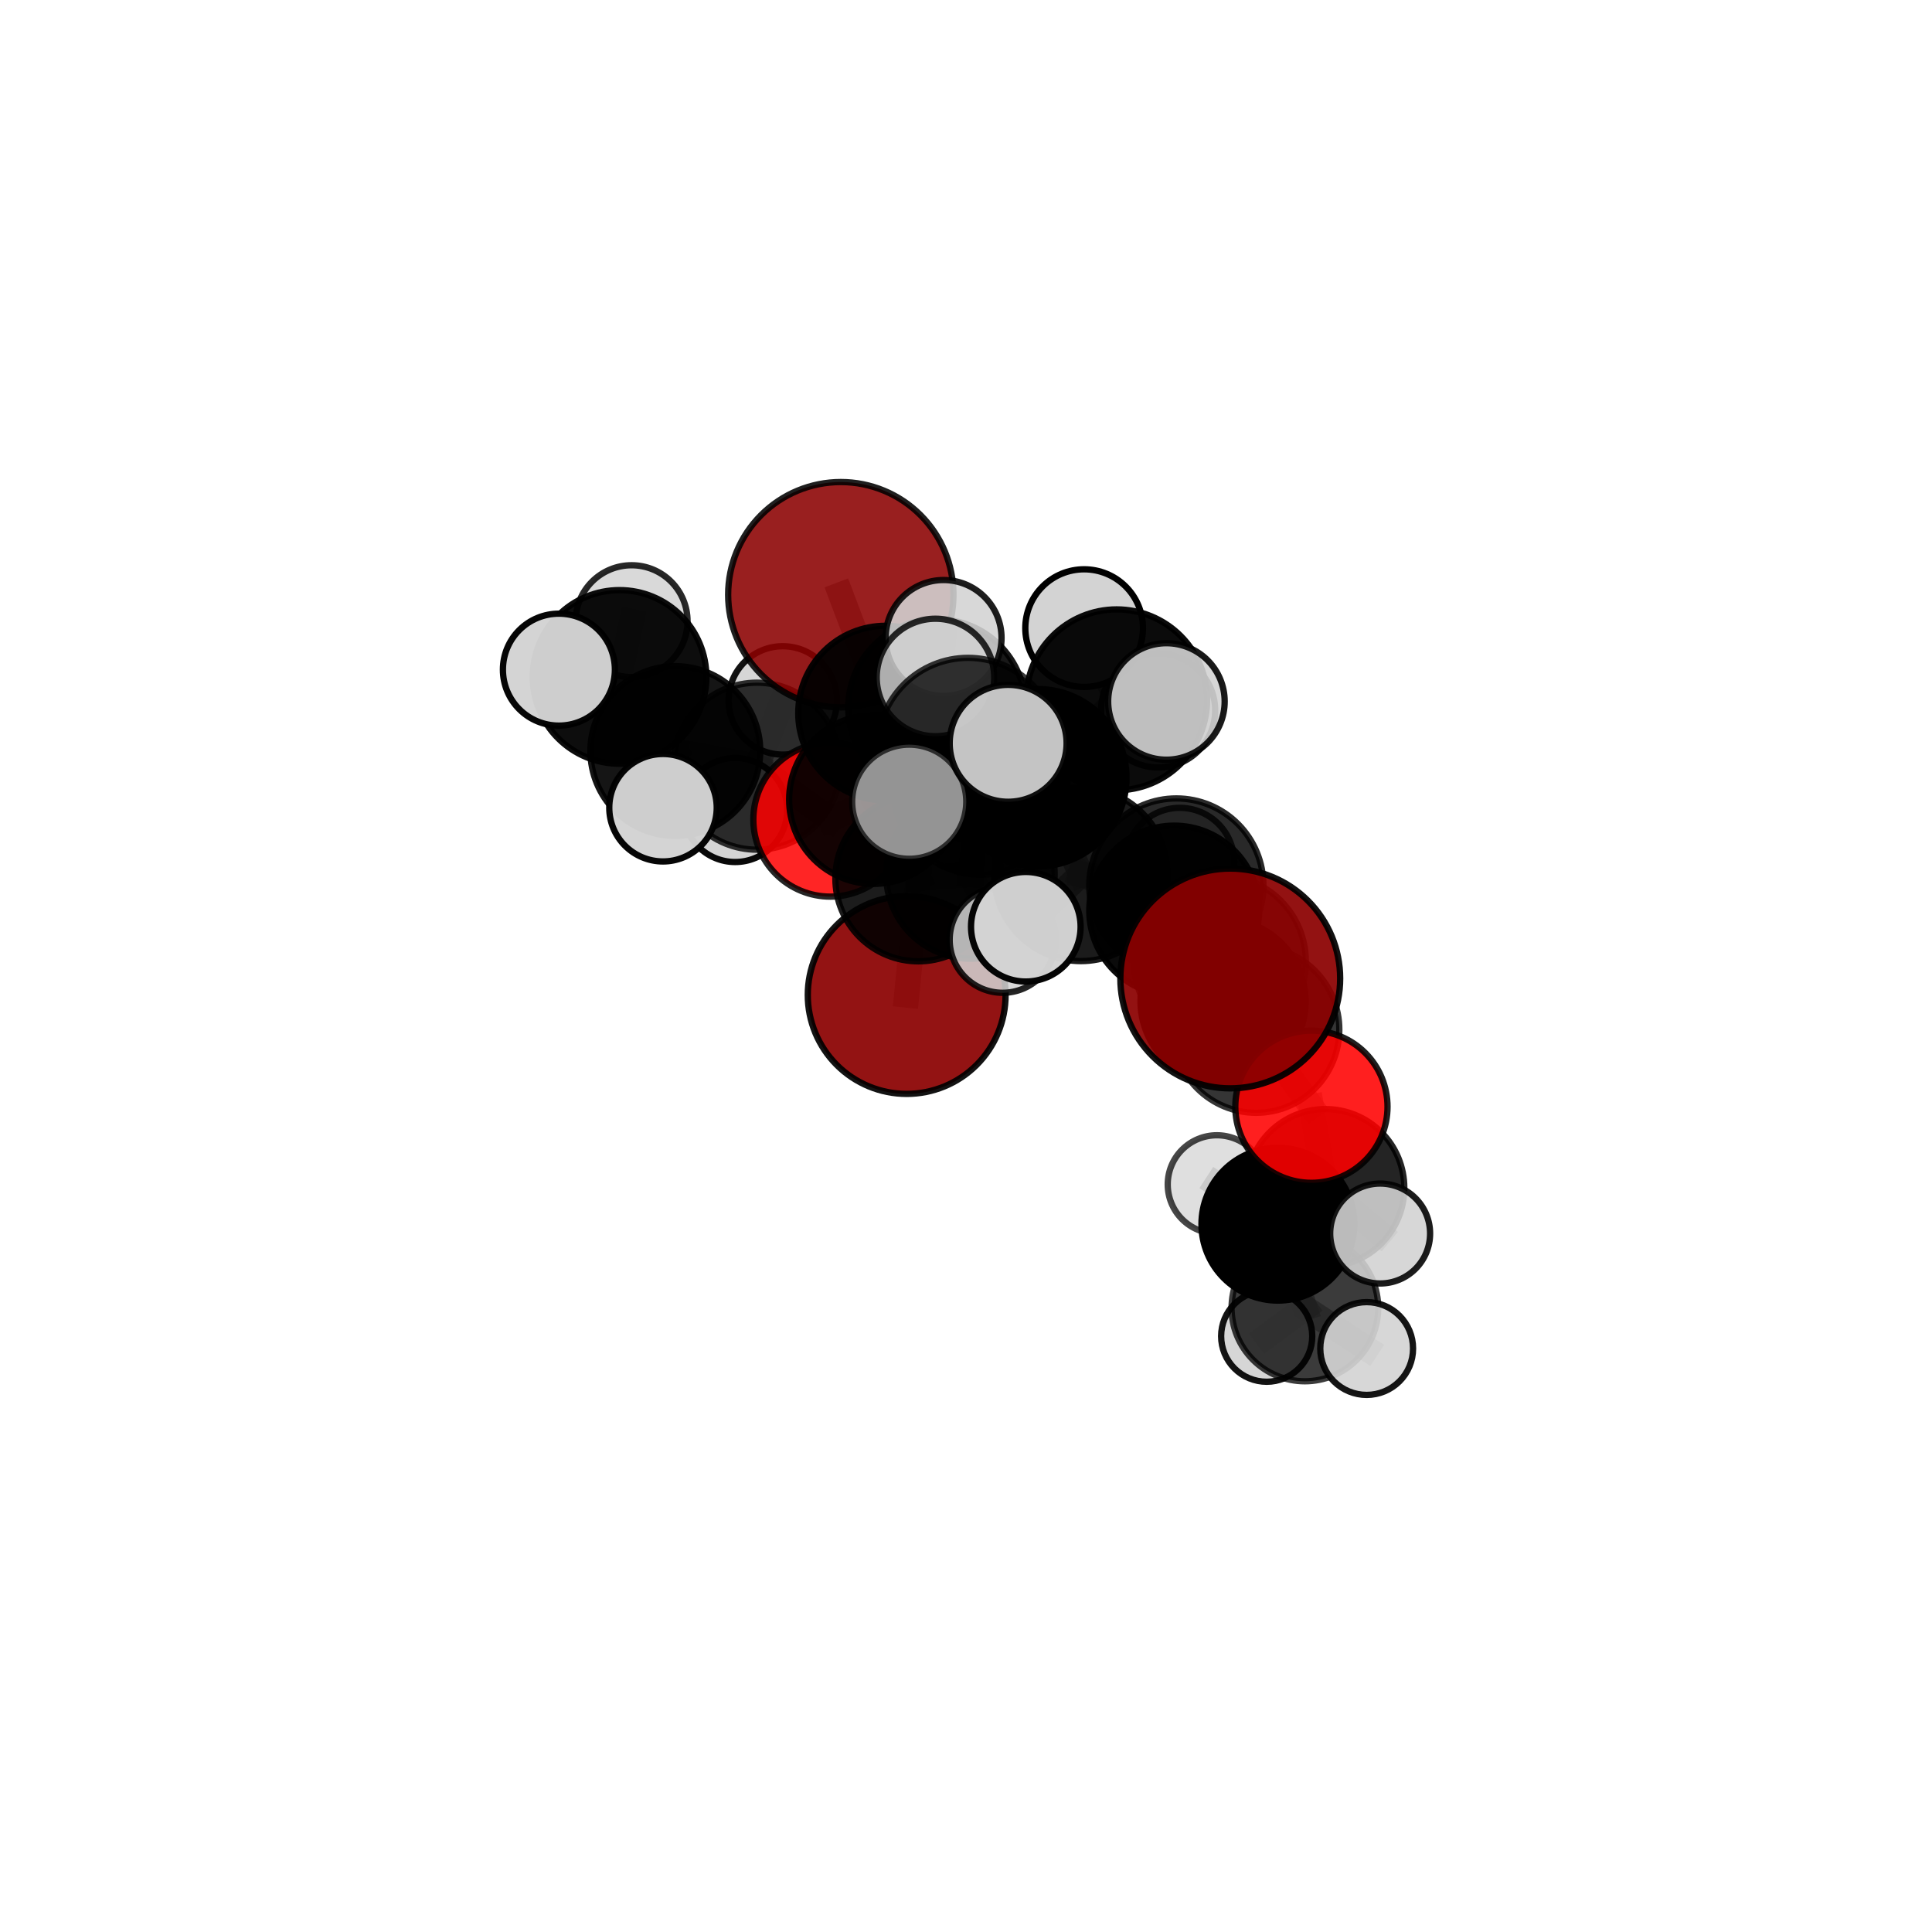 <?xml version="1.0" encoding="utf-8" standalone="no"?>
<!DOCTYPE svg PUBLIC "-//W3C//DTD SVG 1.1//EN"
  "http://www.w3.org/Graphics/SVG/1.1/DTD/svg11.dtd">
<svg xmlns:xlink="http://www.w3.org/1999/xlink" width="153pt" height="153pt" viewBox="0 0 153 153" xmlns="http://www.w3.org/2000/svg" version="1.1">
 <defs>
  <style type="text/css">*{stroke-linejoin: round; stroke-linecap: butt}</style>
 </defs>
 <g id="figure_1">
  <g id="patch_1">
   <path d="M 0 153 
L 153 153 
L 153 0 
L 0 0 
L 0 153 
z
" style="fill: none"/>
  </g>
  <g id="patch_2">
   <path d="M 7.2 145.8 
L 145.8 145.8 
L 145.8 7.2 
L 7.2 7.2 
L 7.2 145.8 
z
" style="fill: none"/>
  </g>
  <g id="axes_1">
   <g id="line2d_1">
    <path d="M 66.586 47.095 
L 70.13 56.473 
" clip-path="url(#p261187ae0d)" style="fill: none; stroke: #808080; stroke-opacity: 0.754; stroke-width: 2; stroke-linecap: square"/>
   </g>
   <g id="line2d_2">
    <path d="M 70.13 56.473 
L 69.177 63.315 
" clip-path="url(#p261187ae0d)" style="fill: none; stroke: #808080; stroke-opacity: 0.722; stroke-width: 2; stroke-linecap: square"/>
   </g>
   <g id="line2d_3">
    <path d="M 97.428 77.486 
L 96.607 76.133 
" clip-path="url(#p261187ae0d)" style="fill: none; stroke: #808080; stroke-opacity: 0.732; stroke-width: 2; stroke-linecap: square"/>
   </g>
   <g id="line2d_4">
    <path d="M 96.607 76.133 
L 99.477 81.538 
" clip-path="url(#p261187ae0d)" style="fill: none; stroke: #808080; stroke-opacity: 0.706; stroke-width: 2; stroke-linecap: square"/>
   </g>
   <g id="line2d_5">
    <path d="M 71.802 78.796 
L 72.722 69.564 
" clip-path="url(#p261187ae0d)" style="fill: none; stroke: #808080; stroke-opacity: 0.662; stroke-width: 2; stroke-linecap: square"/>
   </g>
   <g id="line2d_6">
    <path d="M 72.722 69.564 
L 69.177 63.315 
" clip-path="url(#p261187ae0d)" style="fill: none; stroke: #808080; stroke-opacity: 0.695; stroke-width: 2; stroke-linecap: square"/>
   </g>
   <g id="line2d_7">
    <path d="M 103.854 87.644 
L 99.477 81.538 
" clip-path="url(#p261187ae0d)" style="fill: none; stroke: #808080; stroke-opacity: 0.681; stroke-width: 2; stroke-linecap: square"/>
   </g>
   <g id="line2d_8">
    <path d="M 103.854 87.644 
L 104.968 94.073 
" clip-path="url(#p261187ae0d)" style="fill: none; stroke: #808080; stroke-opacity: 0.656; stroke-width: 2; stroke-linecap: square"/>
   </g>
   <g id="line2d_9">
    <path d="M 104.968 94.073 
L 101.199 96.945 
" clip-path="url(#p261187ae0d)" style="fill: none; stroke: #808080; stroke-opacity: 0.626; stroke-width: 2; stroke-linecap: square"/>
   </g>
   <g id="line2d_10">
    <path d="M 104.968 94.073 
L 109.297 97.686 
" clip-path="url(#p261187ae0d)" style="fill: none; stroke: #808080; stroke-opacity: 0.636; stroke-width: 2; stroke-linecap: square"/>
   </g>
   <g id="line2d_11">
    <path d="M 65.758 64.906 
L 69.177 63.315 
" clip-path="url(#p261187ae0d)" style="fill: none; stroke: #808080; stroke-opacity: 0.693; stroke-width: 2; stroke-linecap: square"/>
   </g>
   <g id="line2d_12">
    <path d="M 65.758 64.906 
L 59.944 60.676 
" clip-path="url(#p261187ae0d)" style="fill: none; stroke: #808080; stroke-opacity: 0.688; stroke-width: 2; stroke-linecap: square"/>
   </g>
   <g id="line2d_13">
    <path d="M 59.944 60.676 
L 53.481 59.478 
" clip-path="url(#p261187ae0d)" style="fill: none; stroke: #808080; stroke-opacity: 0.702; stroke-width: 2; stroke-linecap: square"/>
   </g>
   <g id="line2d_14">
    <path d="M 59.944 60.676 
L 58.221 64.147 
" clip-path="url(#p261187ae0d)" style="fill: none; stroke: #808080; stroke-opacity: 0.681; stroke-width: 2; stroke-linecap: square"/>
   </g>
   <g id="line2d_15">
    <path d="M 59.944 60.676 
L 61.988 55.467 
" clip-path="url(#p261187ae0d)" style="fill: none; stroke: #808080; stroke-opacity: 0.701; stroke-width: 2; stroke-linecap: square"/>
   </g>
   <g id="line2d_16">
    <path d="M 82.187 61.59 
L 85.599 69.241 
" clip-path="url(#p261187ae0d)" style="fill: none; stroke: #808080; stroke-opacity: 0.744; stroke-width: 2; stroke-linecap: square"/>
   </g>
   <g id="line2d_17">
    <path d="M 82.187 61.59 
L 77.636 62.371 
" clip-path="url(#p261187ae0d)" style="fill: none; stroke: #808080; stroke-opacity: 0.747; stroke-width: 2; stroke-linecap: square"/>
   </g>
   <g id="line2d_18">
    <path d="M 82.187 61.59 
L 88.432 55.422 
" clip-path="url(#p261187ae0d)" style="fill: none; stroke: #808080; stroke-opacity: 0.768; stroke-width: 2; stroke-linecap: square"/>
   </g>
   <g id="line2d_19">
    <path d="M 82.187 61.59 
L 76.663 59.264 
" clip-path="url(#p261187ae0d)" style="fill: none; stroke: #808080; stroke-opacity: 0.768; stroke-width: 2; stroke-linecap: square"/>
   </g>
   <g id="line2d_20">
    <path d="M 85.599 69.241 
L 93.159 70.125 
" clip-path="url(#p261187ae0d)" style="fill: none; stroke: #808080; stroke-opacity: 0.734; stroke-width: 2; stroke-linecap: square"/>
   </g>
   <g id="line2d_21">
    <path d="M 85.599 69.241 
L 92.989 72.11 
" clip-path="url(#p261187ae0d)" style="fill: none; stroke: #808080; stroke-opacity: 0.721; stroke-width: 2; stroke-linecap: square"/>
   </g>
   <g id="line2d_22">
    <path d="M 85.599 69.241 
L 81.236 73.391 
" clip-path="url(#p261187ae0d)" style="fill: none; stroke: #808080; stroke-opacity: 0.726; stroke-width: 2; stroke-linecap: square"/>
   </g>
   <g id="line2d_23">
    <path d="M 77.636 62.371 
L 76.848 69.248 
" clip-path="url(#p261187ae0d)" style="fill: none; stroke: #808080; stroke-opacity: 0.72; stroke-width: 2; stroke-linecap: square"/>
   </g>
   <g id="line2d_24">
    <path d="M 77.636 62.371 
L 74.193 56.048 
" clip-path="url(#p261187ae0d)" style="fill: none; stroke: #808080; stroke-opacity: 0.746; stroke-width: 2; stroke-linecap: square"/>
   </g>
   <g id="line2d_25">
    <path d="M 88.432 55.422 
L 85.855 49.743 
" clip-path="url(#p261187ae0d)" style="fill: none; stroke: #808080; stroke-opacity: 0.789; stroke-width: 2; stroke-linecap: square"/>
   </g>
   <g id="line2d_26">
    <path d="M 88.432 55.422 
L 92.372 55.55 
" clip-path="url(#p261187ae0d)" style="fill: none; stroke: #808080; stroke-opacity: 0.784; stroke-width: 2; stroke-linecap: square"/>
   </g>
   <g id="line2d_27">
    <path d="M 88.432 55.422 
L 91.715 56.259 
" clip-path="url(#p261187ae0d)" style="fill: none; stroke: #808080; stroke-opacity: 0.771; stroke-width: 2; stroke-linecap: square"/>
   </g>
   <g id="line2d_28">
    <path d="M 76.663 59.264 
L 74.081 53.651 
" clip-path="url(#p261187ae0d)" style="fill: none; stroke: #808080; stroke-opacity: 0.789; stroke-width: 2; stroke-linecap: square"/>
   </g>
   <g id="line2d_29">
    <path d="M 76.663 59.264 
L 72.003 63.491 
" clip-path="url(#p261187ae0d)" style="fill: none; stroke: #808080; stroke-opacity: 0.772; stroke-width: 2; stroke-linecap: square"/>
   </g>
   <g id="line2d_30">
    <path d="M 76.663 59.264 
L 79.838 58.863 
" clip-path="url(#p261187ae0d)" style="fill: none; stroke: #808080; stroke-opacity: 0.786; stroke-width: 2; stroke-linecap: square"/>
   </g>
   <g id="line2d_31">
    <path d="M 93.159 70.125 
L 92.989 72.11 
" clip-path="url(#p261187ae0d)" style="fill: none; stroke: #808080; stroke-opacity: 0.723; stroke-width: 2; stroke-linecap: square"/>
   </g>
   <g id="line2d_32">
    <path d="M 93.159 70.125 
L 96.607 76.133 
" clip-path="url(#p261187ae0d)" style="fill: none; stroke: #808080; stroke-opacity: 0.729; stroke-width: 2; stroke-linecap: square"/>
   </g>
   <g id="line2d_33">
    <path d="M 92.989 72.11 
L 96.855 79.298 
" clip-path="url(#p261187ae0d)" style="fill: none; stroke: #808080; stroke-opacity: 0.696; stroke-width: 2; stroke-linecap: square"/>
   </g>
   <g id="line2d_34">
    <path d="M 92.989 72.11 
L 93.43 68.288 
" clip-path="url(#p261187ae0d)" style="fill: none; stroke: #808080; stroke-opacity: 0.712; stroke-width: 2; stroke-linecap: square"/>
   </g>
   <g id="line2d_35">
    <path d="M 76.848 69.248 
L 72.722 69.564 
" clip-path="url(#p261187ae0d)" style="fill: none; stroke: #808080; stroke-opacity: 0.694; stroke-width: 2; stroke-linecap: square"/>
   </g>
   <g id="line2d_36">
    <path d="M 76.848 69.248 
L 79.402 74.427 
" clip-path="url(#p261187ae0d)" style="fill: none; stroke: #808080; stroke-opacity: 0.694; stroke-width: 2; stroke-linecap: square"/>
   </g>
   <g id="line2d_37">
    <path d="M 74.193 56.048 
L 70.13 56.473 
" clip-path="url(#p261187ae0d)" style="fill: none; stroke: #808080; stroke-opacity: 0.747; stroke-width: 2; stroke-linecap: square"/>
   </g>
   <g id="line2d_38">
    <path d="M 74.193 56.048 
L 74.724 50.524 
" clip-path="url(#p261187ae0d)" style="fill: none; stroke: #808080; stroke-opacity: 0.769; stroke-width: 2; stroke-linecap: square"/>
   </g>
   <g id="line2d_39">
    <path d="M 96.855 79.298 
L 99.477 81.538 
" clip-path="url(#p261187ae0d)" style="fill: none; stroke: #808080; stroke-opacity: 0.686; stroke-width: 2; stroke-linecap: square"/>
   </g>
   <g id="line2d_40">
    <path d="M 96.855 79.298 
L 98.772 81.608 
" clip-path="url(#p261187ae0d)" style="fill: none; stroke: #808080; stroke-opacity: 0.671; stroke-width: 2; stroke-linecap: square"/>
   </g>
   <g id="line2d_41">
    <path d="M 101.199 96.945 
L 103.337 103.581 
" clip-path="url(#p261187ae0d)" style="fill: none; stroke: #808080; stroke-opacity: 0.597; stroke-width: 2; stroke-linecap: square"/>
   </g>
   <g id="line2d_42">
    <path d="M 101.199 96.945 
L 96.369 93.799 
" clip-path="url(#p261187ae0d)" style="fill: none; stroke: #808080; stroke-opacity: 0.616; stroke-width: 2; stroke-linecap: square"/>
   </g>
   <g id="line2d_43">
    <path d="M 53.481 59.478 
L 49.063 53.607 
" clip-path="url(#p261187ae0d)" style="fill: none; stroke: #808080; stroke-opacity: 0.721; stroke-width: 2; stroke-linecap: square"/>
   </g>
   <g id="line2d_44">
    <path d="M 53.481 59.478 
L 52.504 63.965 
" clip-path="url(#p261187ae0d)" style="fill: none; stroke: #808080; stroke-opacity: 0.705; stroke-width: 2; stroke-linecap: square"/>
   </g>
   <g id="line2d_45">
    <path d="M 103.337 103.581 
L 100.313 105.817 
" clip-path="url(#p261187ae0d)" style="fill: none; stroke: #808080; stroke-opacity: 0.57; stroke-width: 2; stroke-linecap: square"/>
   </g>
   <g id="line2d_46">
    <path d="M 103.337 103.581 
L 108.23 106.793 
" clip-path="url(#p261187ae0d)" style="fill: none; stroke: #808080; stroke-opacity: 0.577; stroke-width: 2; stroke-linecap: square"/>
   </g>
   <g id="line2d_47">
    <path d="M 49.063 53.607 
L 44.261 53.031 
" clip-path="url(#p261187ae0d)" style="fill: none; stroke: #808080; stroke-opacity: 0.738; stroke-width: 2; stroke-linecap: square"/>
   </g>
   <g id="line2d_48">
    <path d="M 49.063 53.607 
L 50.019 49.192 
" clip-path="url(#p261187ae0d)" style="fill: none; stroke: #808080; stroke-opacity: 0.738; stroke-width: 2; stroke-linecap: square"/>
   </g>
   <g id="Path3DCollection_1">
    <path d="M 58.221 68.265 
C 59.313 68.265 60.36 67.831 61.132 67.058 
C 61.905 66.286 62.339 65.239 62.339 64.147 
C 62.339 63.054 61.905 62.007 61.132 61.235 
C 60.36 60.462 59.313 60.028 58.221 60.028 
C 57.128 60.028 56.081 60.462 55.309 61.235 
C 54.536 62.007 54.102 63.054 54.102 64.147 
C 54.102 65.239 54.536 66.286 55.309 67.058 
C 56.081 67.831 57.128 68.265 58.221 68.265 
z
" clip-path="url(#p261187ae0d)" style="fill: #d3d3d3; fill-opacity: 0.961; stroke: #000000; stroke-opacity: 0.961; stroke-width: 0.5"/>
    <path d="M 61.988 59.758 
C 63.126 59.758 64.218 59.306 65.023 58.501 
C 65.828 57.696 66.28 56.605 66.28 55.467 
C 66.28 54.328 65.828 53.237 65.023 52.432 
C 64.218 51.627 63.126 51.175 61.988 51.175 
C 60.85 51.175 59.759 51.627 58.954 52.432 
C 58.149 53.237 57.697 54.328 57.697 55.467 
C 57.697 56.605 58.149 57.696 58.954 58.501 
C 59.759 59.306 60.85 59.758 61.988 59.758 
z
" clip-path="url(#p261187ae0d)" style="fill: #d3d3d3; fill-opacity: 0.926; stroke: #000000; stroke-opacity: 0.926; stroke-width: 0.5"/>
    <path d="M 59.944 67.289 
C 61.697 67.289 63.38 66.592 64.62 65.352 
C 65.86 64.112 66.557 62.43 66.557 60.676 
C 66.557 58.922 65.86 57.239 64.62 55.999 
C 63.38 54.759 61.697 54.062 59.944 54.062 
C 58.19 54.062 56.507 54.759 55.267 55.999 
C 54.027 57.239 53.33 58.922 53.33 60.676 
C 53.33 62.43 54.027 64.112 55.267 65.352 
C 56.507 66.592 58.19 67.289 59.944 67.289 
z
" clip-path="url(#p261187ae0d)" style="fill-opacity: 0.798; stroke: #000000; stroke-opacity: 0.798; stroke-width: 0.5"/>
    <path d="M 50.019 53.62 
C 51.193 53.62 52.32 53.154 53.15 52.323 
C 53.981 51.493 54.448 50.366 54.448 49.192 
C 54.448 48.017 53.981 46.891 53.15 46.06 
C 52.32 45.229 51.193 44.763 50.019 44.763 
C 48.844 44.763 47.718 45.229 46.887 46.06 
C 46.056 46.891 45.59 48.017 45.59 49.192 
C 45.59 50.366 46.056 51.493 46.887 52.323 
C 47.718 53.154 48.844 53.62 50.019 53.62 
z
" clip-path="url(#p261187ae0d)" style="fill: #d3d3d3; fill-opacity: 0.84; stroke: #000000; stroke-opacity: 0.84; stroke-width: 0.5"/>
    <path d="M 65.758 71.006 
C 67.376 71.006 68.927 70.363 70.071 69.219 
C 71.215 68.075 71.858 66.524 71.858 64.906 
C 71.858 63.288 71.215 61.737 70.071 60.593 
C 68.927 59.449 67.376 58.806 65.758 58.806 
C 64.141 58.806 62.589 59.449 61.445 60.593 
C 60.301 61.737 59.659 63.288 59.659 64.906 
C 59.659 66.524 60.301 68.075 61.445 69.219 
C 62.589 70.363 64.141 71.006 65.758 71.006 
z
" clip-path="url(#p261187ae0d)" style="fill: #ff0000; fill-opacity: 0.854; stroke: #000000; stroke-opacity: 0.854; stroke-width: 0.5"/>
    <path d="M 49.063 60.482 
C 50.886 60.482 52.635 59.758 53.924 58.468 
C 55.214 57.179 55.938 55.43 55.938 53.607 
C 55.938 51.784 55.214 50.035 53.924 48.746 
C 52.635 47.456 50.886 46.732 49.063 46.732 
C 47.24 46.732 45.491 47.456 44.202 48.746 
C 42.912 50.035 42.188 51.784 42.188 53.607 
C 42.188 55.43 42.912 57.179 44.202 58.468 
C 45.491 59.758 47.24 60.482 49.063 60.482 
z
" clip-path="url(#p261187ae0d)" style="fill-opacity: 0.946; stroke: #000000; stroke-opacity: 0.946; stroke-width: 0.5"/>
    <path d="M 53.481 66.201 
C 55.264 66.201 56.975 65.493 58.235 64.232 
C 59.496 62.971 60.205 61.261 60.205 59.478 
C 60.205 57.695 59.496 55.984 58.235 54.723 
C 56.975 53.463 55.264 52.754 53.481 52.754 
C 51.698 52.754 49.988 53.463 48.727 54.723 
C 47.466 55.984 46.757 57.695 46.757 59.478 
C 46.757 61.261 47.466 62.971 48.727 64.232 
C 49.988 65.493 51.698 66.201 53.481 66.201 
z
" clip-path="url(#p261187ae0d)" style="fill-opacity: 0.916; stroke: #000000; stroke-opacity: 0.916; stroke-width: 0.5"/>
    <path d="M 71.802 86.628 
C 73.879 86.628 75.871 85.803 77.34 84.334 
C 78.808 82.865 79.634 80.873 79.634 78.796 
C 79.634 76.719 78.808 74.727 77.34 73.258 
C 75.871 71.789 73.879 70.964 71.802 70.964 
C 69.724 70.964 67.732 71.789 66.263 73.258 
C 64.795 74.727 63.97 76.719 63.97 78.796 
C 63.97 80.873 64.795 82.865 66.263 84.334 
C 67.732 85.803 69.724 86.628 71.802 86.628 
z
" clip-path="url(#p261187ae0d)" style="fill: #8b0000; fill-opacity: 0.922; stroke: #000000; stroke-opacity: 0.922; stroke-width: 0.5"/>
    <path d="M 44.261 57.464 
C 45.437 57.464 46.565 56.997 47.396 56.166 
C 48.228 55.334 48.695 54.207 48.695 53.031 
C 48.695 51.855 48.228 50.727 47.396 49.895 
C 46.565 49.064 45.437 48.597 44.261 48.597 
C 43.085 48.597 41.957 49.064 41.126 49.895 
C 40.294 50.727 39.827 51.855 39.827 53.031 
C 39.827 54.207 40.294 55.334 41.126 56.166 
C 41.957 56.997 43.085 57.464 44.261 57.464 
z
" clip-path="url(#p261187ae0d)" style="fill: #d3d3d3; fill-opacity: 0.973; stroke: #000000; stroke-opacity: 0.973; stroke-width: 0.5"/>
    <path d="M 52.504 68.221 
C 53.633 68.221 54.715 67.772 55.513 66.974 
C 56.311 66.176 56.76 65.094 56.76 63.965 
C 56.76 62.837 56.311 61.754 55.513 60.956 
C 54.715 60.158 53.633 59.71 52.504 59.71 
C 51.376 59.71 50.293 60.158 49.495 60.956 
C 48.697 61.754 48.249 62.837 48.249 63.965 
C 48.249 65.094 48.697 66.176 49.495 66.974 
C 50.293 67.772 51.376 68.221 52.504 68.221 
z
" clip-path="url(#p261187ae0d)" style="fill: #d3d3d3; fill-opacity: 0.974; stroke: #000000; stroke-opacity: 0.974; stroke-width: 0.5"/>
    <path d="M 69.177 69.998 
C 70.95 69.998 72.65 69.294 73.903 68.041 
C 75.157 66.787 75.861 65.087 75.861 63.315 
C 75.861 61.542 75.157 59.842 73.903 58.589 
C 72.65 57.336 70.95 56.631 69.177 56.631 
C 67.405 56.631 65.705 57.336 64.452 58.589 
C 63.198 59.842 62.494 61.542 62.494 63.315 
C 62.494 65.087 63.198 66.787 64.452 68.041 
C 65.705 69.294 67.405 69.998 69.177 69.998 
z
" clip-path="url(#p261187ae0d)" style="fill-opacity: 0.92; stroke: #000000; stroke-opacity: 0.92; stroke-width: 0.5"/>
    <path d="M 66.586 56.017 
C 68.952 56.017 71.221 55.077 72.894 53.404 
C 74.567 51.731 75.507 49.461 75.507 47.095 
C 75.507 44.729 74.567 42.46 72.894 40.787 
C 71.221 39.114 68.952 38.174 66.586 38.174 
C 64.219 38.174 61.95 39.114 60.277 40.787 
C 58.604 42.46 57.664 44.729 57.664 47.095 
C 57.664 49.461 58.604 51.731 60.277 53.404 
C 61.95 55.077 64.219 56.017 66.586 56.017 
z
" clip-path="url(#p261187ae0d)" style="fill: #8b0000; fill-opacity: 0.878; stroke: #000000; stroke-opacity: 0.878; stroke-width: 0.5"/>
    <path d="M 72.722 76.131 
C 74.464 76.131 76.134 75.439 77.366 74.207 
C 78.597 72.976 79.289 71.306 79.289 69.564 
C 79.289 67.823 78.597 66.152 77.366 64.921 
C 76.134 63.69 74.464 62.998 72.722 62.998 
C 70.981 62.998 69.311 63.69 68.079 64.921 
C 66.848 66.152 66.156 67.823 66.156 69.564 
C 66.156 71.306 66.848 72.976 68.079 74.207 
C 69.311 75.439 70.981 76.131 72.722 76.131 
z
" clip-path="url(#p261187ae0d)" style="fill-opacity: 0.888; stroke: #000000; stroke-opacity: 0.888; stroke-width: 0.5"/>
    <path d="M 70.13 63.388 
C 71.963 63.388 73.722 62.659 75.019 61.363 
C 76.316 60.066 77.044 58.307 77.044 56.473 
C 77.044 54.639 76.316 52.88 75.019 51.584 
C 73.722 50.287 71.963 49.558 70.13 49.558 
C 68.296 49.558 66.537 50.287 65.24 51.584 
C 63.943 52.88 63.215 54.639 63.215 56.473 
C 63.215 58.307 63.943 60.066 65.24 61.363 
C 66.537 62.659 68.296 63.388 70.13 63.388 
z
" clip-path="url(#p261187ae0d)" style="fill-opacity: 0.944; stroke: #000000; stroke-opacity: 0.944; stroke-width: 0.5"/>
    <path d="M 76.848 75.921 
C 78.618 75.921 80.315 75.217 81.567 73.966 
C 82.818 72.715 83.521 71.017 83.521 69.248 
C 83.521 67.478 82.818 65.781 81.567 64.529 
C 80.315 63.278 78.618 62.575 76.848 62.575 
C 75.078 62.575 73.381 63.278 72.13 64.529 
C 70.878 65.781 70.175 67.478 70.175 69.248 
C 70.175 71.017 70.878 72.715 72.13 73.966 
C 73.381 75.217 75.078 75.921 76.848 75.921 
z
" clip-path="url(#p261187ae0d)" style="fill-opacity: 0.852; stroke: #000000; stroke-opacity: 0.852; stroke-width: 0.5"/>
    <path d="M 100.313 109.425 
C 101.27 109.425 102.188 109.045 102.864 108.368 
C 103.541 107.691 103.921 106.774 103.921 105.817 
C 103.921 104.86 103.541 103.942 102.864 103.265 
C 102.188 102.588 101.27 102.208 100.313 102.208 
C 99.356 102.208 98.438 102.588 97.761 103.265 
C 97.085 103.942 96.705 104.86 96.705 105.817 
C 96.705 106.774 97.085 107.691 97.761 108.368 
C 98.438 109.045 99.356 109.425 100.313 109.425 
z
" clip-path="url(#p261187ae0d)" style="fill: #d3d3d3; fill-opacity: 0.924; stroke: #000000; stroke-opacity: 0.924; stroke-width: 0.5"/>
    <path d="M 74.193 63.065 
C 76.053 63.065 77.838 62.326 79.154 61.01 
C 80.47 59.694 81.21 57.909 81.21 56.048 
C 81.21 54.187 80.47 52.402 79.154 51.086 
C 77.838 49.771 76.053 49.031 74.193 49.031 
C 72.332 49.031 70.547 49.771 69.231 51.086 
C 67.915 52.402 67.175 54.187 67.175 56.048 
C 67.175 57.909 67.915 59.694 69.231 61.01 
C 70.547 62.326 72.332 63.065 74.193 63.065 
z
" clip-path="url(#p261187ae0d)" style="fill-opacity: 0.903; stroke: #000000; stroke-opacity: 0.903; stroke-width: 0.5"/>
    <path d="M 79.402 78.622 
C 80.514 78.622 81.581 78.18 82.368 77.393 
C 83.155 76.606 83.597 75.539 83.597 74.427 
C 83.597 73.314 83.155 72.247 82.368 71.461 
C 81.581 70.674 80.514 70.232 79.402 70.232 
C 78.289 70.232 77.222 70.674 76.436 71.461 
C 75.649 72.247 75.207 73.314 75.207 74.427 
C 75.207 75.539 75.649 76.606 76.436 77.393 
C 77.222 78.18 78.289 78.622 79.402 78.622 
z
" clip-path="url(#p261187ae0d)" style="fill: #d3d3d3; fill-opacity: 0.858; stroke: #000000; stroke-opacity: 0.858; stroke-width: 0.5"/>
    <path d="M 98.772 85.69 
C 99.855 85.69 100.893 85.26 101.658 84.494 
C 102.424 83.729 102.854 82.69 102.854 81.608 
C 102.854 80.525 102.424 79.487 101.658 78.721 
C 100.893 77.956 99.855 77.526 98.772 77.526 
C 97.69 77.526 96.651 77.956 95.886 78.721 
C 95.12 79.487 94.69 80.525 94.69 81.608 
C 94.69 82.69 95.12 83.729 95.886 84.494 
C 96.651 85.26 97.69 85.69 98.772 85.69 
z
" clip-path="url(#p261187ae0d)" style="fill: #d3d3d3; fill-opacity: 0.862; stroke: #000000; stroke-opacity: 0.862; stroke-width: 0.5"/>
    <path d="M 74.724 55.114 
C 75.942 55.114 77.11 54.631 77.97 53.77 
C 78.831 52.909 79.315 51.741 79.315 50.524 
C 79.315 49.306 78.831 48.139 77.97 47.278 
C 77.11 46.417 75.942 45.933 74.724 45.933 
C 73.507 45.933 72.339 46.417 71.478 47.278 
C 70.617 48.139 70.134 49.306 70.134 50.524 
C 70.134 51.741 70.617 52.909 71.478 53.77 
C 72.339 54.631 73.507 55.114 74.724 55.114 
z
" clip-path="url(#p261187ae0d)" style="fill: #d3d3d3; fill-opacity: 0.88; stroke: #000000; stroke-opacity: 0.88; stroke-width: 0.5"/>
    <path d="M 93.43 72.601 
C 94.574 72.601 95.672 72.147 96.481 71.338 
C 97.289 70.529 97.744 69.432 97.744 68.288 
C 97.744 67.144 97.289 66.047 96.481 65.238 
C 95.672 64.429 94.574 63.974 93.43 63.974 
C 92.286 63.974 91.189 64.429 90.38 65.238 
C 89.571 66.047 89.117 67.144 89.117 68.288 
C 89.117 69.432 89.571 70.529 90.38 71.338 
C 91.189 72.147 92.286 72.601 93.43 72.601 
z
" clip-path="url(#p261187ae0d)" style="fill: #d3d3d3; fill-opacity: 0.799; stroke: #000000; stroke-opacity: 0.799; stroke-width: 0.5"/>
    <path d="M 77.636 69.275 
C 79.467 69.275 81.223 68.547 82.518 67.253 
C 83.812 65.958 84.54 64.202 84.54 62.371 
C 84.54 60.54 83.812 58.784 82.518 57.49 
C 81.223 56.195 79.467 55.468 77.636 55.468 
C 75.806 55.468 74.05 56.195 72.755 57.49 
C 71.46 58.784 70.733 60.54 70.733 62.371 
C 70.733 64.202 71.46 65.958 72.755 67.253 
C 74.05 68.547 75.806 69.275 77.636 69.275 
z
" clip-path="url(#p261187ae0d)" style="fill-opacity: 0.867; stroke: #000000; stroke-opacity: 0.867; stroke-width: 0.5"/>
    <path d="M 103.337 109.387 
C 104.877 109.387 106.354 108.776 107.443 107.687 
C 108.532 106.598 109.143 105.121 109.143 103.581 
C 109.143 102.041 108.532 100.564 107.443 99.475 
C 106.354 98.386 104.877 97.774 103.337 97.774 
C 101.797 97.774 100.32 98.386 99.231 99.475 
C 98.142 100.564 97.53 102.041 97.53 103.581 
C 97.53 105.121 98.142 106.598 99.231 107.687 
C 100.32 108.776 101.797 109.387 103.337 109.387 
z
" clip-path="url(#p261187ae0d)" style="fill-opacity: 0.766; stroke: #000000; stroke-opacity: 0.766; stroke-width: 0.5"/>
    <path d="M 91.715 60.777 
C 92.913 60.777 94.062 60.301 94.909 59.454 
C 95.756 58.607 96.232 57.457 96.232 56.259 
C 96.232 55.061 95.756 53.912 94.909 53.065 
C 94.062 52.218 92.913 51.742 91.715 51.742 
C 90.517 51.742 89.367 52.218 88.52 53.065 
C 87.673 53.912 87.197 55.061 87.197 56.259 
C 87.197 57.457 87.673 58.607 88.52 59.454 
C 89.367 60.301 90.517 60.777 91.715 60.777 
z
" clip-path="url(#p261187ae0d)" style="fill: #d3d3d3; fill-opacity: 0.887; stroke: #000000; stroke-opacity: 0.887; stroke-width: 0.5"/>
    <path d="M 96.369 97.693 
C 97.402 97.693 98.393 97.283 99.123 96.553 
C 99.853 95.822 100.264 94.832 100.264 93.799 
C 100.264 92.766 99.853 91.775 99.123 91.045 
C 98.393 90.315 97.402 89.904 96.369 89.904 
C 95.336 89.904 94.346 90.315 93.615 91.045 
C 92.885 91.775 92.475 92.766 92.475 93.799 
C 92.475 94.832 92.885 95.822 93.615 96.553 
C 94.346 97.283 95.336 97.693 96.369 97.693 
z
" clip-path="url(#p261187ae0d)" style="fill: #d3d3d3; fill-opacity: 0.725; stroke: #000000; stroke-opacity: 0.725; stroke-width: 0.5"/>
    <path d="M 108.23 110.467 
C 109.204 110.467 110.139 110.08 110.828 109.391 
C 111.517 108.702 111.904 107.767 111.904 106.793 
C 111.904 105.818 111.517 104.883 110.828 104.194 
C 110.139 103.505 109.204 103.118 108.23 103.118 
C 107.256 103.118 106.321 103.505 105.632 104.194 
C 104.943 104.883 104.556 105.818 104.556 106.793 
C 104.556 107.767 104.943 108.702 105.632 109.391 
C 106.321 110.08 107.256 110.467 108.23 110.467 
z
" clip-path="url(#p261187ae0d)" style="fill: #d3d3d3; fill-opacity: 0.916; stroke: #000000; stroke-opacity: 0.916; stroke-width: 0.5"/>
    <path d="M 101.199 102.997 
C 102.804 102.997 104.343 102.359 105.478 101.224 
C 106.613 100.09 107.251 98.55 107.251 96.945 
C 107.251 95.34 106.613 93.801 105.478 92.666 
C 104.343 91.531 102.804 90.894 101.199 90.894 
C 99.594 90.894 98.055 91.531 96.92 92.666 
C 95.785 93.801 95.147 95.34 95.147 96.945 
C 95.147 98.55 95.785 100.09 96.92 101.224 
C 98.055 102.359 99.594 102.997 101.199 102.997 
z
" clip-path="url(#p261187ae0d)" style="stroke: #000000; stroke-width: 0.5"/>
    <path d="M 96.855 85.833 
C 98.588 85.833 100.25 85.144 101.476 83.919 
C 102.701 82.693 103.39 81.031 103.39 79.298 
C 103.39 77.565 102.701 75.902 101.476 74.677 
C 100.25 73.451 98.588 72.763 96.855 72.763 
C 95.122 72.763 93.46 73.451 92.234 74.677 
C 91.009 75.902 90.32 77.565 90.32 79.298 
C 90.32 81.031 91.009 82.693 92.234 83.919 
C 93.46 85.144 95.122 85.833 96.855 85.833 
z
" clip-path="url(#p261187ae0d)" style="fill-opacity: 0.986; stroke: #000000; stroke-opacity: 0.986; stroke-width: 0.5"/>
    <path d="M 92.989 78.836 
C 94.773 78.836 96.484 78.127 97.745 76.866 
C 99.007 75.605 99.715 73.894 99.715 72.11 
C 99.715 70.326 99.007 68.615 97.745 67.354 
C 96.484 66.092 94.773 65.383 92.989 65.383 
C 91.205 65.383 89.494 66.092 88.233 67.354 
C 86.971 68.615 86.263 70.326 86.263 72.11 
C 86.263 73.894 86.971 75.605 88.233 76.866 
C 89.494 78.127 91.205 78.836 92.989 78.836 
z
" clip-path="url(#p261187ae0d)" style="fill-opacity: 0.955; stroke: #000000; stroke-opacity: 0.955; stroke-width: 0.5"/>
    <path d="M 85.855 54.401 
C 87.091 54.401 88.276 53.91 89.149 53.037 
C 90.023 52.163 90.514 50.978 90.514 49.743 
C 90.514 48.507 90.023 47.322 89.149 46.449 
C 88.276 45.575 87.091 45.084 85.855 45.084 
C 84.62 45.084 83.435 45.575 82.561 46.449 
C 81.688 47.322 81.197 48.507 81.197 49.743 
C 81.197 50.978 81.688 52.163 82.561 53.037 
C 83.435 53.91 84.62 54.401 85.855 54.401 
z
" clip-path="url(#p261187ae0d)" style="fill: #d3d3d3; fill-opacity: 0.998; stroke: #000000; stroke-opacity: 0.998; stroke-width: 0.5"/>
    <path d="M 88.432 62.584 
C 90.331 62.584 92.153 61.83 93.496 60.487 
C 94.839 59.144 95.594 57.322 95.594 55.422 
C 95.594 53.523 94.839 51.701 93.496 50.358 
C 92.153 49.015 90.331 48.26 88.432 48.26 
C 86.532 48.26 84.71 49.015 83.367 50.358 
C 82.024 51.701 81.269 53.523 81.269 55.422 
C 81.269 57.322 82.024 59.144 83.367 60.487 
C 84.71 61.83 86.532 62.584 88.432 62.584 
z
" clip-path="url(#p261187ae0d)" style="fill-opacity: 0.956; stroke: #000000; stroke-opacity: 0.956; stroke-width: 0.5"/>
    <path d="M 82.187 68.614 
C 84.05 68.614 85.836 67.874 87.154 66.557 
C 88.471 65.24 89.211 63.453 89.211 61.59 
C 89.211 59.727 88.471 57.94 87.154 56.623 
C 85.836 55.306 84.05 54.566 82.187 54.566 
C 80.324 54.566 78.537 55.306 77.22 56.623 
C 75.903 57.94 75.162 59.727 75.162 61.59 
C 75.162 63.453 75.903 65.24 77.22 66.557 
C 78.537 67.874 80.324 68.614 82.187 68.614 
z
" clip-path="url(#p261187ae0d)" style="fill-opacity: 0.991; stroke: #000000; stroke-opacity: 0.991; stroke-width: 0.5"/>
    <path d="M 85.599 76.112 
C 87.421 76.112 89.169 75.388 90.457 74.099 
C 91.746 72.811 92.47 71.063 92.47 69.241 
C 92.47 67.419 91.746 65.671 90.457 64.382 
C 89.169 63.094 87.421 62.37 85.599 62.37 
C 83.777 62.37 82.029 63.094 80.74 64.382 
C 79.452 65.671 78.728 67.419 78.728 69.241 
C 78.728 71.063 79.452 72.811 80.74 74.099 
C 82.029 75.388 83.777 76.112 85.599 76.112 
z
" clip-path="url(#p261187ae0d)" style="fill-opacity: 0.893; stroke: #000000; stroke-opacity: 0.893; stroke-width: 0.5"/>
    <path d="M 104.968 100.316 
C 106.623 100.316 108.211 99.658 109.382 98.487 
C 110.553 97.317 111.21 95.729 111.21 94.073 
C 111.21 92.418 110.553 90.83 109.382 89.659 
C 108.211 88.489 106.623 87.831 104.968 87.831 
C 103.312 87.831 101.725 88.489 100.554 89.659 
C 99.383 90.83 98.726 92.418 98.726 94.073 
C 98.726 95.729 99.383 97.317 100.554 98.487 
C 101.725 99.658 103.312 100.316 104.968 100.316 
z
" clip-path="url(#p261187ae0d)" style="fill-opacity: 0.858; stroke: #000000; stroke-opacity: 0.858; stroke-width: 0.5"/>
    <path d="M 92.372 60.163 
C 93.595 60.163 94.769 59.677 95.634 58.812 
C 96.499 57.947 96.985 56.773 96.985 55.55 
C 96.985 54.326 96.499 53.153 95.634 52.287 
C 94.769 51.422 93.595 50.936 92.372 50.936 
C 91.148 50.936 89.975 51.422 89.109 52.287 
C 88.244 53.153 87.758 54.326 87.758 55.55 
C 87.758 56.773 88.244 57.947 89.109 58.812 
C 89.975 59.677 91.148 60.163 92.372 60.163 
z
" clip-path="url(#p261187ae0d)" style="fill: #d3d3d3; fill-opacity: 0.901; stroke: #000000; stroke-opacity: 0.901; stroke-width: 0.5"/>
    <path d="M 81.236 77.73 
C 82.387 77.73 83.491 77.273 84.304 76.459 
C 85.118 75.645 85.575 74.542 85.575 73.391 
C 85.575 72.24 85.118 71.137 84.304 70.323 
C 83.491 69.51 82.387 69.052 81.236 69.052 
C 80.086 69.052 78.982 69.51 78.168 70.323 
C 77.355 71.137 76.898 72.24 76.898 73.391 
C 76.898 74.542 77.355 75.645 78.168 76.459 
C 78.982 77.273 80.086 77.73 81.236 77.73 
z
" clip-path="url(#p261187ae0d)" style="fill: #d3d3d3; fill-opacity: 0.978; stroke: #000000; stroke-opacity: 0.978; stroke-width: 0.5"/>
    <path d="M 99.477 88.126 
C 101.225 88.126 102.9 87.432 104.136 86.197 
C 105.371 84.961 106.065 83.285 106.065 81.538 
C 106.065 79.791 105.371 78.115 104.136 76.88 
C 102.9 75.644 101.225 74.95 99.477 74.95 
C 97.73 74.95 96.055 75.644 94.819 76.88 
C 93.584 78.115 92.89 79.791 92.89 81.538 
C 92.89 83.285 93.584 84.961 94.819 86.197 
C 96.055 87.432 97.73 88.126 99.477 88.126 
z
" clip-path="url(#p261187ae0d)" style="fill-opacity: 0.791; stroke: #000000; stroke-opacity: 0.791; stroke-width: 0.5"/>
    <path d="M 74.081 58.304 
C 75.315 58.304 76.499 57.814 77.371 56.941 
C 78.244 56.069 78.734 54.885 78.734 53.651 
C 78.734 52.417 78.244 51.234 77.371 50.361 
C 76.499 49.489 75.315 48.998 74.081 48.998 
C 72.847 48.998 71.664 49.489 70.791 50.361 
C 69.919 51.234 69.429 52.417 69.429 53.651 
C 69.429 54.885 69.919 56.069 70.791 56.941 
C 71.664 57.814 72.847 58.304 74.081 58.304 
z
" clip-path="url(#p261187ae0d)" style="fill: #d3d3d3; fill-opacity: 0.826; stroke: #000000; stroke-opacity: 0.826; stroke-width: 0.5"/>
    <path d="M 93.159 77.02 
C 94.987 77.02 96.741 76.294 98.034 75.001 
C 99.327 73.708 100.054 71.954 100.054 70.125 
C 100.054 68.296 99.327 66.542 98.034 65.249 
C 96.741 63.956 94.987 63.229 93.159 63.229 
C 91.33 63.229 89.576 63.956 88.283 65.249 
C 86.99 66.542 86.263 68.296 86.263 70.125 
C 86.263 71.954 86.99 73.708 88.283 75.001 
C 89.576 76.294 91.33 77.02 93.159 77.02 
z
" clip-path="url(#p261187ae0d)" style="fill-opacity: 0.836; stroke: #000000; stroke-opacity: 0.836; stroke-width: 0.5"/>
    <path d="M 109.297 101.642 
C 110.346 101.642 111.353 101.225 112.095 100.483 
C 112.837 99.741 113.253 98.735 113.253 97.686 
C 113.253 96.636 112.837 95.63 112.095 94.888 
C 111.353 94.146 110.346 93.729 109.297 93.729 
C 108.248 93.729 107.241 94.146 106.499 94.888 
C 105.757 95.63 105.34 96.636 105.34 97.686 
C 105.34 98.735 105.757 99.741 106.499 100.483 
C 107.241 101.225 108.248 101.642 109.297 101.642 
z
" clip-path="url(#p261187ae0d)" style="fill: #d3d3d3; fill-opacity: 0.887; stroke: #000000; stroke-opacity: 0.887; stroke-width: 0.5"/>
    <path d="M 76.663 66.433 
C 78.564 66.433 80.388 65.677 81.732 64.333 
C 83.076 62.989 83.831 61.166 83.831 59.264 
C 83.831 57.363 83.076 55.54 81.732 54.196 
C 80.388 52.851 78.564 52.096 76.663 52.096 
C 74.762 52.096 72.939 52.851 71.594 54.196 
C 70.25 55.54 69.495 57.363 69.495 59.264 
C 69.495 61.166 70.25 62.989 71.594 64.333 
C 72.939 65.677 74.762 66.433 76.663 66.433 
z
" clip-path="url(#p261187ae0d)" style="fill-opacity: 0.774; stroke: #000000; stroke-opacity: 0.774; stroke-width: 0.5"/>
    <path d="M 103.854 93.671 
C 105.453 93.671 106.986 93.036 108.116 91.906 
C 109.246 90.776 109.881 89.243 109.881 87.644 
C 109.881 86.046 109.246 84.513 108.116 83.383 
C 106.986 82.253 105.453 81.618 103.854 81.618 
C 102.256 81.618 100.723 82.253 99.593 83.383 
C 98.462 84.513 97.827 86.046 97.827 87.644 
C 97.827 89.243 98.462 90.776 99.593 91.906 
C 100.723 93.036 102.256 93.671 103.854 93.671 
z
" clip-path="url(#p261187ae0d)" style="fill: #ff0000; fill-opacity: 0.876; stroke: #000000; stroke-opacity: 0.876; stroke-width: 0.5"/>
    <path d="M 72.003 68.01 
C 73.201 68.01 74.351 67.534 75.198 66.686 
C 76.045 65.839 76.522 64.689 76.522 63.491 
C 76.522 62.292 76.045 61.143 75.198 60.295 
C 74.351 59.448 73.201 58.972 72.003 58.972 
C 70.804 58.972 69.655 59.448 68.807 60.295 
C 67.96 61.143 67.484 62.292 67.484 63.491 
C 67.484 64.689 67.96 65.839 68.807 66.686 
C 69.655 67.534 70.804 68.01 72.003 68.01 
z
" clip-path="url(#p261187ae0d)" style="fill: #d3d3d3; fill-opacity: 0.7; stroke: #000000; stroke-opacity: 0.7; stroke-width: 0.5"/>
    <path d="M 96.607 82.938 
C 98.411 82.938 100.143 82.221 101.419 80.945 
C 102.695 79.669 103.412 77.938 103.412 76.133 
C 103.412 74.328 102.695 72.597 101.419 71.321 
C 100.143 70.044 98.411 69.327 96.607 69.327 
C 94.802 69.327 93.071 70.044 91.795 71.321 
C 90.518 72.597 89.801 74.328 89.801 76.133 
C 89.801 77.938 90.518 79.669 91.795 80.945 
C 93.071 82.221 94.802 82.938 96.607 82.938 
z
" clip-path="url(#p261187ae0d)" style="fill-opacity: 0.717; stroke: #000000; stroke-opacity: 0.717; stroke-width: 0.5"/>
    <path d="M 79.838 63.493 
C 81.066 63.493 82.243 63.005 83.111 62.137 
C 83.98 61.269 84.467 60.091 84.467 58.863 
C 84.467 57.635 83.98 56.458 83.111 55.59 
C 82.243 54.721 81.066 54.234 79.838 54.234 
C 78.61 54.234 77.432 54.721 76.564 55.59 
C 75.696 56.458 75.208 57.635 75.208 58.863 
C 75.208 60.091 75.696 61.269 76.564 62.137 
C 77.432 63.005 78.61 63.493 79.838 63.493 
z
" clip-path="url(#p261187ae0d)" style="fill: #d3d3d3; fill-opacity: 0.929; stroke: #000000; stroke-opacity: 0.929; stroke-width: 0.5"/>
    <path d="M 97.428 86.19 
C 99.736 86.19 101.95 85.273 103.582 83.64 
C 105.214 82.008 106.131 79.794 106.131 77.486 
C 106.131 75.178 105.214 72.964 103.582 71.332 
C 101.95 69.7 99.736 68.783 97.428 68.783 
C 95.12 68.783 92.906 69.7 91.273 71.332 
C 89.641 72.964 88.724 75.178 88.724 77.486 
C 88.724 79.794 89.641 82.008 91.273 83.64 
C 92.906 85.273 95.12 86.19 97.428 86.19 
z
" clip-path="url(#p261187ae0d)" style="fill: #8b0000; fill-opacity: 0.928; stroke: #000000; stroke-opacity: 0.928; stroke-width: 0.5"/>
   </g>
  </g>
 </g>
 <defs>
  <clipPath id="p261187ae0d">
   <rect x="7.2" y="7.2" width="138.6" height="138.6"/>
  </clipPath>
 </defs>
</svg>
